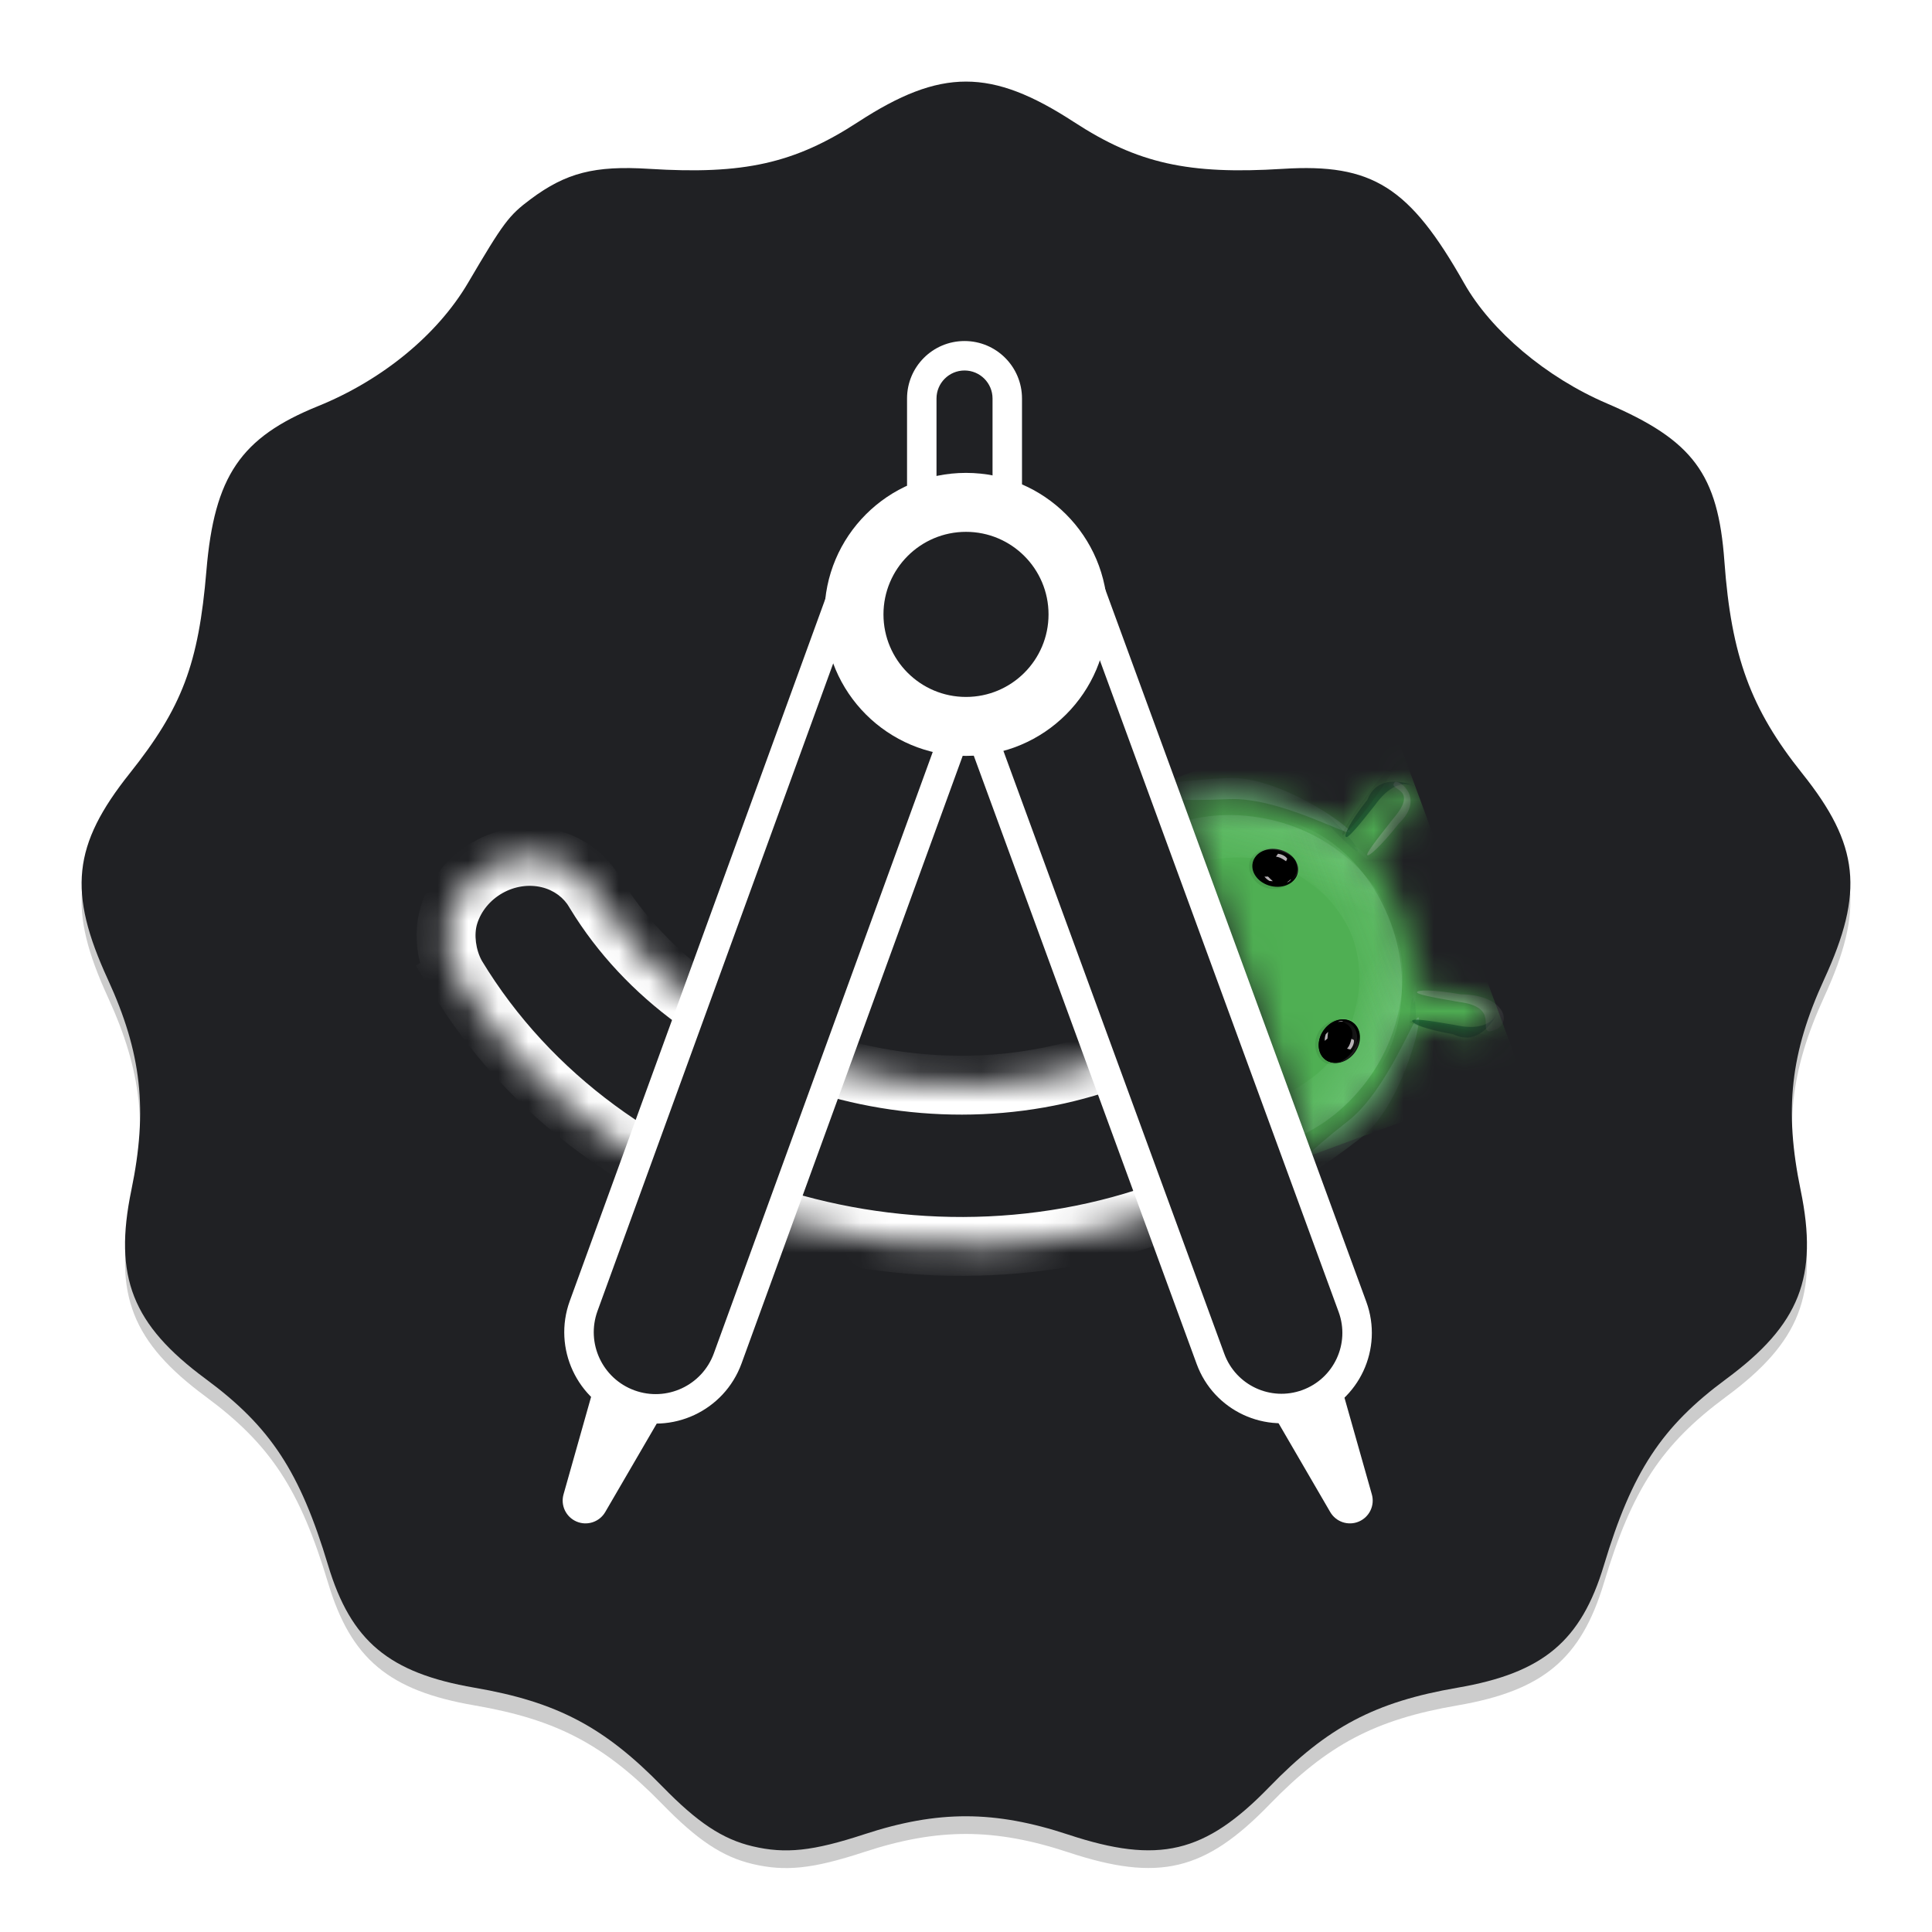 <svg width="64" height="64" viewBox="0 0 64 64" fill="none" xmlns="http://www.w3.org/2000/svg">
<g clip-path="url(#clip0_1345_987)">
<path opacity="0.2" d="M24.927 61.746C23.938 61.512 23.11 60.963 21.951 59.775C20.016 57.789 18.445 56.963 15.716 56.493C12.884 56.005 11.625 54.953 10.869 52.439C9.935 49.335 8.959 47.849 6.814 46.265C4.381 44.468 3.757 42.884 4.351 40.012C4.901 37.352 4.69 35.462 3.573 33.03C2.241 30.129 2.405 28.579 4.298 26.203C6.033 24.024 6.578 22.584 6.838 19.487C7.1 16.362 7.97 15.079 10.53 14.042C12.668 13.176 14.496 11.673 15.509 9.948C16.682 7.953 16.853 7.725 17.579 7.183C18.751 6.309 19.698 6.066 21.503 6.179C24.638 6.376 26.318 6 28.423 4.629C31.168 2.842 32.832 2.842 35.577 4.629C37.682 6 39.362 6.376 42.497 6.179C45.461 5.994 46.694 6.772 48.501 9.968C49.397 11.552 51.227 13.093 53.23 13.95C56.083 15.171 56.913 16.286 57.123 19.182C57.351 22.318 57.994 24.072 59.698 26.203C61.595 28.575 61.76 30.127 60.426 33.03C59.309 35.462 59.099 37.352 59.649 40.012C60.242 42.884 59.618 44.468 57.185 46.265C55.041 47.849 54.065 49.335 53.131 52.439C52.374 54.953 51.116 56.005 48.284 56.493C45.549 56.964 43.976 57.793 42.049 59.781C39.912 61.985 38.38 62.348 35.392 61.361C32.949 60.553 31.067 60.55 28.633 61.348C26.928 61.908 26.02 62.005 24.927 61.746V61.746Z" fill="black"/>
<path d="M24.927 61.16C23.938 60.926 23.11 60.377 21.951 59.189C20.016 57.203 18.445 56.377 15.716 55.907C12.884 55.419 11.625 54.367 10.869 51.853C9.935 48.749 8.959 47.263 6.814 45.679C4.381 43.882 3.757 42.298 4.351 39.426C4.901 36.767 4.69 34.876 3.573 32.444C2.241 29.543 2.405 27.993 4.298 25.617C6.033 23.438 6.578 21.998 6.838 18.901C7.1 15.776 7.97 14.494 10.53 13.456C12.668 12.59 14.496 11.087 15.509 9.362C16.682 7.367 16.853 7.139 17.579 6.597C18.751 5.723 19.698 5.48 21.503 5.593C24.638 5.79 26.318 5.414 28.423 4.043C31.168 2.256 32.832 2.256 35.577 4.043C37.682 5.414 39.362 5.79 42.497 5.593C45.461 5.408 46.694 6.186 48.501 9.382C49.397 10.966 51.227 12.507 53.23 13.364C56.083 14.585 56.913 15.7 57.123 18.596C57.351 21.732 57.994 23.486 59.698 25.617C61.595 27.989 61.76 29.541 60.426 32.444C59.309 34.876 59.099 36.767 59.649 39.426C60.242 42.298 59.618 43.882 57.185 45.679C55.041 47.263 54.065 48.749 53.131 51.853C52.374 54.367 51.116 55.419 48.284 55.907C45.549 56.378 43.976 57.207 42.049 59.195C39.912 61.399 38.38 61.762 35.392 60.775C32.949 59.967 31.067 59.964 28.633 60.762C26.928 61.322 26.02 61.419 24.927 61.16V61.16Z" fill="#202124"/>
<path d="M45.444 49.503C45.548 49.869 45.363 50.255 45.013 50.404C44.662 50.553 44.256 50.417 44.065 50.088L42.33 47.105L44.504 46.183L45.444 49.503Z" fill="white"/>
<mask id="mask0_1345_987" style="mask-type:alpha" maskUnits="userSpaceOnUse" x="39" y="25" width="11" height="14">
<path d="M44.143 37.783C44.37 37.63 44.585 37.463 44.788 37.284C44.959 37.133 45.12 36.973 45.273 36.805C45.468 36.59 45.647 36.362 45.81 36.123C46.01 35.831 46.184 35.522 46.331 35.201C46.392 35.066 46.449 34.929 46.501 34.79C46.614 34.489 46.704 34.179 46.769 33.863C46.774 33.864 46.778 33.864 46.783 33.865C47.03 33.908 47.277 33.951 47.524 33.993C47.765 34.035 48.006 34.077 48.247 34.119C48.421 34.149 48.594 34.179 48.767 34.209C48.808 34.216 48.849 34.219 48.889 34.217C49.001 34.212 49.106 34.175 49.194 34.113C49.216 34.098 49.237 34.081 49.257 34.063C49.276 34.045 49.294 34.025 49.311 34.004C49.369 33.933 49.41 33.847 49.428 33.75C49.443 33.665 49.439 33.578 49.417 33.495C49.407 33.46 49.395 33.427 49.379 33.394C49.365 33.367 49.35 33.342 49.333 33.317C49.271 33.229 49.184 33.158 49.081 33.117C49.043 33.102 49.004 33.09 48.963 33.083C48.79 33.053 48.617 33.023 48.443 32.993L47.72 32.867C47.473 32.825 47.226 32.782 46.979 32.739C46.952 32.734 46.925 32.729 46.898 32.725C46.898 32.704 46.899 32.684 46.899 32.664C46.907 31.923 46.782 31.169 46.51 30.433C46.503 30.413 46.495 30.393 46.488 30.373C46.239 29.721 45.893 29.134 45.472 28.623C45.423 28.564 45.373 28.506 45.322 28.449C45.339 28.43 45.355 28.41 45.371 28.39C45.531 28.198 45.691 28.005 45.851 27.812C46.007 27.623 46.163 27.435 46.319 27.247C46.431 27.111 46.544 26.976 46.656 26.841C46.683 26.809 46.705 26.775 46.724 26.739C46.775 26.64 46.795 26.53 46.785 26.423C46.782 26.393 46.777 26.364 46.769 26.335C46.76 26.3 46.748 26.266 46.733 26.234C46.697 26.156 46.643 26.087 46.575 26.032C46.499 25.971 46.411 25.932 46.321 25.915C46.295 25.91 46.268 25.907 46.241 25.906C46.215 25.905 46.188 25.905 46.162 25.908C46.054 25.918 45.95 25.958 45.862 26.027C45.83 26.052 45.801 26.08 45.774 26.112C45.662 26.247 45.55 26.383 45.438 26.518C45.282 26.706 45.126 26.895 44.969 27.083C44.809 27.276 44.65 27.468 44.49 27.661C44.489 27.663 44.487 27.665 44.486 27.666C44.25 27.483 44.003 27.317 43.745 27.17C43.591 27.082 43.433 27.001 43.272 26.926C42.951 26.777 42.618 26.656 42.276 26.562C41.997 26.486 41.712 26.429 41.424 26.393C41.199 26.364 40.972 26.348 40.743 26.343C40.473 26.339 40.201 26.352 39.929 26.382C39.658 26.413 39.387 26.462 39.117 26.53L43.429 38.197C43.675 38.075 43.915 37.937 44.143 37.783Z" fill="white"/>
</mask>
<g mask="url(#mask0_1345_987)">
<path d="M50.439 35.686L45.84 23.226L38.829 25.814L43.428 38.274L50.439 35.686Z" fill="#4FAF53"/>
<g opacity="0.8" filter="url(#filter0_f_1345_987)">
<path d="M46.169 31.043C45.754 32.6 44.375 29.159 41.976 28.519C39.576 27.879 36.667 30.176 37.083 28.619C37.847 27.471 39.925 26.572 42.325 27.212C44.724 27.852 46.173 29.852 46.169 31.043Z" fill="url(#paint0_linear_1345_987)" fill-opacity="0.3"/>
</g>
<g opacity="0.7" filter="url(#filter1_f_1345_987)">
<path d="M45.856 30.196C44.529 29.282 45.716 32.794 44.308 34.839C42.9 36.885 39.196 37.029 40.523 37.942C41.85 38.319 44.014 37.652 45.423 35.606C46.831 33.561 46.633 31.099 45.856 30.196Z" fill="url(#paint1_linear_1345_987)" fill-opacity="0.4"/>
</g>
<g opacity="0.6" filter="url(#filter2_f_1345_987)">
<path d="M40.684 25.772C39.016 25.849 37.672 26.068 37.681 26.261C37.69 26.454 39.049 26.549 40.716 26.473C42.383 26.396 44.733 27.752 44.724 27.559C44.715 27.366 42.351 25.696 40.684 25.772Z" fill="#8BD8A0"/>
</g>
<g opacity="0.5" filter="url(#filter3_f_1345_987)">
<path d="M45.084 37.691C43.766 38.717 42.602 39.424 42.483 39.271C42.364 39.118 43.336 38.163 44.653 37.138C45.97 36.113 46.875 33.556 46.994 33.708C47.113 33.861 46.401 36.666 45.084 37.691Z" fill="#8BD8A0"/>
</g>
<g opacity="0.7" filter="url(#filter4_f_1345_987)">
<path d="M45.541 26.68C44.943 27.435 44.651 27.776 44.584 27.723C44.517 27.67 44.701 27.243 45.299 26.488C45.661 25.549 46.783 25.987 46.85 26.04C46.916 26.093 46.305 25.605 45.541 26.68Z" fill="#0D652D"/>
</g>
<g opacity="0.1" filter="url(#filter5_f_1345_987)">
<path d="M44.467 27.662C44.525 27.705 44.968 27.204 45.458 26.544C45.948 25.883 46.299 25.313 46.241 25.27C46.184 25.228 45.74 25.729 45.25 26.389C44.76 27.05 44.41 27.62 44.467 27.662Z" fill="black"/>
</g>
<g opacity="0.3" filter="url(#filter6_f_1345_987)">
<path d="M46.15 27.121C45.524 27.91 45.243 28.287 45.296 28.329C45.349 28.371 45.717 28.064 46.343 27.274C47.246 26.403 46.288 25.785 46.201 25.913C45.946 26.194 47.05 26.075 46.15 27.121Z" fill="white"/>
</g>
<path opacity="0.15" d="M45.833 25.404C45.559 25.606 45.53 26.03 45.767 26.352C46.005 26.674 46.419 26.772 46.693 26.57C46.966 26.368 46.996 25.944 46.758 25.622C46.521 25.3 46.107 25.202 45.833 25.404Z" fill="url(#paint2_radial_1345_987)" fill-opacity="0.9"/>
<path opacity="0.15" d="M48.673 32.824C48.4 33.026 48.37 33.45 48.608 33.772C48.845 34.094 49.259 34.191 49.533 33.99C49.806 33.788 49.836 33.364 49.598 33.042C49.361 32.72 48.947 32.622 48.673 32.824Z" fill="url(#paint3_radial_1345_987)" fill-opacity="0.9"/>
<g opacity="0.1" filter="url(#filter7_f_1345_987)">
<path d="M46.704 33.846C46.719 33.776 47.383 33.858 48.187 34.029C48.992 34.2 49.632 34.395 49.617 34.465C49.602 34.535 48.938 34.453 48.134 34.282C47.329 34.111 46.689 33.916 46.704 33.846Z" fill="black"/>
</g>
<mask id="mask1_1345_987" style="mask-type:alpha" maskUnits="userSpaceOnUse" x="46" y="32" width="2" height="3">
<path d="M46.785 33.94C46.855 33.6 46.918 32.859 46.941 32.531L47.666 32.474L47.606 34.559C47.303 34.495 46.714 34.28 46.785 33.94Z" fill="black"/>
</mask>
<g mask="url(#mask1_1345_987)">
<g style="mix-blend-mode:multiply" opacity="0.3" filter="url(#filter8_f_1345_987)">
<path d="M46.894 34.087C46.92 33.515 46.884 33.049 46.813 33.046C46.741 33.042 46.706 33.482 46.679 34.053C46.653 34.625 46.645 35.113 46.717 35.116C46.788 35.119 46.867 34.659 46.894 34.087Z" fill="#0D652D"/>
</g>
<g style="mix-blend-mode:screen" opacity="0.3" filter="url(#filter9_f_1345_987)">
<path d="M46.914 32.929C46.931 32.766 46.919 32.632 46.887 32.629C46.856 32.625 46.836 32.75 46.819 32.913C46.802 33.075 46.795 33.215 46.826 33.218C46.858 33.221 46.898 33.092 46.914 32.929Z" fill="#81C995"/>
</g>
</g>
<mask id="mask2_1345_987" style="mask-type:alpha" maskUnits="userSpaceOnUse" x="44" y="26" width="2" height="3">
<path d="M44.317 27.58C44.596 27.788 45.135 28.299 45.37 28.528L45.95 28.088L44.518 26.571C44.335 26.821 44.038 27.373 44.317 27.58Z" fill="black"/>
</mask>
<g mask="url(#mask2_1345_987)">
<g style="mix-blend-mode:multiply" opacity="0.3" filter="url(#filter10_f_1345_987)">
<path d="M44.344 27.359C44.744 27.768 45.027 28.14 44.976 28.19C44.925 28.24 44.607 27.936 44.206 27.527C43.806 27.118 43.476 26.759 43.527 26.709C43.578 26.659 43.944 26.95 44.344 27.359Z" fill="#0D652D"/>
</g>
<g style="mix-blend-mode:screen" opacity="0.3" filter="url(#filter11_f_1345_987)">
<path d="M45.13 28.209C45.251 28.32 45.331 28.428 45.31 28.452C45.288 28.475 45.191 28.395 45.07 28.285C44.949 28.175 44.851 28.076 44.872 28.052C44.894 28.029 45.009 28.099 45.13 28.209Z" fill="#81C995"/>
</g>
</g>
<g opacity="0.7" filter="url(#filter12_f_1345_987)">
<path d="M48.188 33.953C47.239 33.79 46.794 33.731 46.779 33.815C46.765 33.898 47.187 34.094 48.136 34.257C49.032 34.716 49.575 33.64 49.59 33.556C49.604 33.472 49.475 34.244 48.188 33.953Z" fill="#0D652D"/>
</g>
<g opacity="0.3" filter="url(#filter13_f_1345_987)">
<path d="M48.342 33.192C47.376 33.026 46.928 32.935 46.94 32.865C46.952 32.794 47.419 32.771 48.385 32.937C49.962 32.95 50.162 34.056 49.343 34.165C48.983 34.145 49.673 33.362 48.342 33.192Z" fill="white"/>
</g>
</g>
<path d="M42.644 28.877C42.568 29.07 42.593 29.261 42.699 29.303C42.805 29.345 42.953 29.222 43.029 29.028C43.105 28.834 43.081 28.643 42.974 28.602C42.868 28.56 42.72 28.683 42.644 28.877Z" fill="url(#paint4_radial_1345_987)" fill-opacity="0.7"/>
<path d="M44.57 34.116C44.387 34.018 44.281 33.857 44.335 33.756C44.389 33.655 44.581 33.653 44.765 33.75C44.948 33.848 45.054 34.009 45 34.11C44.946 34.211 44.754 34.213 44.57 34.116Z" fill="url(#paint5_radial_1345_987)" fill-opacity="0.7"/>
<g style="mix-blend-mode:multiply" opacity="0.09" filter="url(#filter14_f_1345_987)">
<path d="M42.144 29.443C42.644 29.458 42.846 29.173 42.885 29.029C43.171 28.549 42.691 28.221 42.468 28.153C42.246 28.084 41.868 28.006 41.516 28.348C41.164 28.692 41.518 29.424 42.144 29.443Z" fill="#011B04"/>
</g>
<g style="mix-blend-mode:multiply" opacity="0.09" filter="url(#filter15_f_1345_987)">
<path d="M43.823 34.011C44.191 33.675 44.529 33.761 44.651 33.846C45.178 34.026 45.028 34.586 44.904 34.782C44.78 34.979 44.546 35.284 44.058 35.251C43.57 35.218 43.362 34.431 43.823 34.011Z" fill="#011B04"/>
</g>
<path d="M43.916 35.107C44.2 35.314 44.632 35.204 44.881 34.863C45.13 34.522 45.102 34.078 44.819 33.871C44.535 33.665 44.103 33.774 43.854 34.115C43.605 34.457 43.633 34.901 43.916 35.107Z" fill="black"/>
<g filter="url(#filter16_d_1345_987)">
<path d="M42.106 29.339C42.517 29.437 42.915 29.246 42.994 28.913C43.074 28.58 42.805 28.231 42.393 28.133C41.982 28.035 41.584 28.226 41.505 28.559C41.425 28.892 41.694 29.241 42.106 29.339Z" fill="black"/>
</g>
<g filter="url(#filter17_d_1345_987)">
<path d="M43.862 34.112C44.111 33.771 44.538 33.658 44.814 33.859C45.091 34.061 45.114 34.501 44.865 34.842C44.616 35.183 44.189 35.296 43.912 35.095C43.636 34.893 43.613 34.453 43.862 34.112Z" fill="black"/>
</g>
<mask id="mask3_1345_987" style="mask-type:alpha" maskUnits="userSpaceOnUse" x="41" y="28" width="3" height="2">
<path d="M42.106 29.339C42.517 29.437 42.915 29.246 42.995 28.913C43.074 28.58 42.805 28.231 42.393 28.133C41.982 28.035 41.584 28.226 41.505 28.559C41.425 28.892 41.695 29.241 42.106 29.339Z" fill="#202124"/>
</mask>
<g mask="url(#mask3_1345_987)">
<g filter="url(#filter18_f_1345_987)">
<path d="M42.439 28.205C42.104 28.09 41.795 28.177 41.677 28.25C41.907 28.105 42.158 28.034 42.478 28.147C42.654 28.209 42.792 28.352 42.874 28.463C42.888 28.48 42.899 28.497 42.908 28.512C42.927 28.541 42.941 28.566 42.949 28.584C42.937 28.564 42.925 28.54 42.908 28.512C42.898 28.497 42.887 28.48 42.874 28.463C42.813 28.386 42.7 28.294 42.439 28.205Z" fill="#D8D8D8" fill-opacity="0.29"/>
</g>
<g opacity="0.8" filter="url(#filter19_f_1345_987)">
<path d="M42.726 29.176C43.058 28.954 42.987 28.643 42.909 28.515C43.005 28.615 43.018 28.852 42.948 28.981C42.892 29.083 42.777 29.153 42.726 29.176Z" fill="url(#paint6_linear_1345_987)"/>
</g>
</g>
<mask id="mask4_1345_987" style="mask-type:alpha" maskUnits="userSpaceOnUse" x="43" y="33" width="3" height="3">
<path d="M43.863 34.112C44.112 33.771 44.538 33.658 44.815 33.859C45.092 34.061 45.114 34.501 44.865 34.842C44.616 35.183 44.19 35.296 43.913 35.095C43.636 34.893 43.614 34.453 43.863 34.112Z" fill="#202124"/>
</mask>
<g mask="url(#mask4_1345_987)">
<path d="M44.903 34.12C44.768 33.815 44.486 33.803 44.362 33.835C44.448 33.839 44.647 33.894 44.755 34.078C44.864 34.262 44.734 34.607 44.656 34.757L44.802 34.815C44.892 34.71 45.038 34.426 44.903 34.12Z" fill="url(#paint7_linear_1345_987)"/>
<g filter="url(#filter20_f_1345_987)">
<path d="M44.85 34.759C44.671 35.064 44.379 35.199 44.242 35.22C44.511 35.181 44.748 35.072 44.917 34.778C45.011 34.617 45.023 34.419 45.013 34.281C45.012 34.259 45.01 34.239 45.007 34.221C45.003 34.187 44.997 34.159 44.992 34.14C44.995 34.163 45.002 34.189 45.007 34.221C45.01 34.239 45.012 34.259 45.013 34.281C45.017 34.378 44.99 34.522 44.85 34.759Z" fill="#D8D8D8" fill-opacity="0.29"/>
</g>
</g>
<g opacity="0.8" filter="url(#filter21_f_1345_987)">
<path d="M42.641 28.446C42.571 28.333 42.409 28.289 42.337 28.281L42.268 28.376C42.292 28.378 42.357 28.391 42.424 28.422C42.491 28.453 42.571 28.507 42.602 28.53L42.641 28.446Z" fill="#E2DCE1"/>
</g>
<g opacity="0.8" filter="url(#filter22_f_1345_987)">
<path d="M44.849 34.45C44.87 34.579 44.781 34.715 44.733 34.767L44.623 34.739C44.639 34.722 44.678 34.671 44.707 34.605C44.736 34.54 44.76 34.448 44.768 34.411L44.849 34.45Z" fill="#E2DCE1"/>
</g>
<g opacity="0.8" filter="url(#filter23_f_1345_987)">
<path d="M42.165 29.191C42.111 29.145 42.035 29.069 42.005 29.037L41.886 29.04C41.949 29.12 42.027 29.169 42.059 29.184L42.165 29.191Z" fill="#E2DCE1"/>
</g>
<g opacity="0.8" filter="url(#filter24_f_1345_987)">
<path d="M42.695 29.204C42.722 29.185 42.758 29.149 42.773 29.133L42.732 29.148C42.706 29.179 42.654 29.214 42.631 29.227C42.641 29.227 42.669 29.222 42.695 29.204Z" fill="#E2DCE1"/>
</g>
<g opacity="0.8" filter="url(#filter25_f_1345_987)">
<path d="M43.996 34.181C43.985 34.252 43.977 34.358 43.974 34.403L43.883 34.478C43.878 34.376 43.906 34.288 43.92 34.256L43.996 34.181Z" fill="#E2DCE1"/>
</g>
<g opacity="0.8" filter="url(#filter26_f_1345_987)">
<path d="M44.391 33.827C44.423 33.824 44.474 33.828 44.496 33.83L44.455 33.846C44.415 33.839 44.353 33.847 44.327 33.851C44.335 33.845 44.359 33.831 44.391 33.827Z" fill="#E2DCE1"/>
</g>
<g opacity="0.3" filter="url(#filter27_f_1345_987)">
<path d="M45.161 35.941C43.65 36.498 45.667 33.389 44.807 31.059C43.947 28.729 40.394 27.676 41.905 27.118C43.284 27.081 45.217 28.261 46.077 30.59C46.936 32.92 46.137 35.257 45.161 35.941Z" fill="url(#paint8_linear_1345_987)" fill-opacity="0.4"/>
</g>
<g opacity="0.2" filter="url(#filter28_f_1345_987)">
<path d="M45.161 35.941C43.65 36.498 45.667 33.389 44.807 31.059C43.947 28.729 40.394 27.676 41.905 27.118C43.284 27.081 45.217 28.261 46.077 30.59C46.936 32.92 46.137 35.257 45.161 35.941Z" fill="url(#paint9_linear_1345_987)" fill-opacity="0.4"/>
</g>
<path fill-rule="evenodd" clip-rule="evenodd" d="M18.167 28.44C18.834 28.599 19.391 29.012 19.716 29.587L19.716 29.587C23.104 35.149 31.09 37.55 37.492 34.815L39.594 39.732C30.933 43.433 19.984 40.373 15.117 32.317L15.117 32.317C14.793 31.742 14.671 30.955 14.877 30.303C15.083 29.649 15.545 29.086 16.163 28.736C16.779 28.387 17.501 28.28 18.167 28.44Z" fill="#202124"/>
<mask id="mask5_1345_987" style="mask-type:alpha" maskUnits="userSpaceOnUse" x="14" y="28" width="26" height="14">
<path fill-rule="evenodd" clip-rule="evenodd" d="M18.167 28.44C18.834 28.599 19.391 29.012 19.716 29.587L19.716 29.587C23.104 35.149 31.09 37.55 37.492 34.815L39.594 39.732C30.933 43.433 19.984 40.373 15.117 32.317L15.117 32.317C14.793 31.742 14.671 30.955 14.877 30.303C15.083 29.649 15.545 29.086 16.163 28.736C16.779 28.387 17.501 28.28 18.167 28.44Z" fill="white"/>
</mask>
<g mask="url(#mask5_1345_987)">
<path d="M19.716 29.587L20.265 30.395L21.01 29.889L20.566 29.106L19.716 29.587ZM19.716 29.587L19.168 28.779L18.399 29.302L18.882 30.095L19.716 29.587ZM37.492 34.815L38.39 34.431L38.007 33.533L37.108 33.916L37.492 34.815ZM39.594 39.732L39.977 40.63L40.875 40.247L40.492 39.349L39.594 39.732ZM15.117 32.317L14.612 31.481L13.776 31.986L14.281 32.822L15.117 32.317ZM15.117 32.317L15.622 33.153L16.433 32.663L15.968 31.837L15.117 32.317ZM20.566 29.106C20.102 28.285 19.313 27.71 18.395 27.49L17.94 29.39C18.354 29.489 18.68 29.739 18.867 30.068L20.566 29.106ZM20.265 30.395L20.265 30.395L19.168 28.779L19.168 28.779L20.265 30.395ZM18.882 30.095C22.542 36.103 31.062 38.624 37.876 35.713L37.108 33.916C31.117 36.477 23.666 34.194 20.55 29.079L18.882 30.095ZM36.594 35.198L38.696 40.116L40.492 39.349L38.39 34.431L36.594 35.198ZM39.21 38.834C30.958 42.361 20.547 39.416 15.953 31.812L14.281 32.822C19.421 41.33 30.908 44.506 39.977 40.63L39.21 38.834ZM15.622 33.153L15.622 33.153L14.612 31.481L14.612 31.481L15.622 33.153ZM13.945 30.009C13.648 30.952 13.828 32.018 14.267 32.796L15.968 31.837C15.759 31.467 15.694 30.958 15.808 30.596L13.945 30.009ZM15.681 27.887C14.858 28.353 14.229 29.111 13.945 30.009L15.808 30.596C15.937 30.187 16.233 29.819 16.644 29.586L15.681 27.887ZM18.395 27.49C17.479 27.271 16.505 27.42 15.681 27.887L16.644 29.586C17.054 29.354 17.523 29.29 17.94 29.39L18.395 27.49Z" fill="white"/>
</g>
<path d="M18.668 49.502C18.564 49.869 18.749 50.255 19.1 50.404C19.45 50.553 19.857 50.418 20.049 50.089L21.773 47.127L19.6 46.205L18.668 49.502Z" fill="white"/>
<path d="M33.367 13.201C33.367 12.419 32.733 11.785 31.951 11.785C31.169 11.785 30.535 12.419 30.535 13.201V16.814C30.535 17.596 31.169 18.23 31.951 18.23C32.733 18.23 33.367 17.596 33.367 16.814V13.201Z" fill="#202124"/>
<path fill-rule="evenodd" clip-rule="evenodd" d="M31.951 12.273C31.439 12.273 31.023 12.689 31.023 13.201V16.814C31.023 17.327 31.439 17.742 31.951 17.742C32.464 17.742 32.879 17.327 32.879 16.814V13.201C32.879 12.689 32.464 12.273 31.951 12.273ZM30.047 13.201C30.047 12.149 30.899 11.297 31.951 11.297C33.003 11.297 33.855 12.149 33.855 13.201V16.814C33.855 17.866 33.003 18.719 31.951 18.719C30.899 18.719 30.047 17.866 30.047 16.814V13.201Z" fill="white"/>
<path d="M28.219 18.852C28.698 17.535 30.155 16.855 31.473 17.335C32.791 17.814 33.47 19.271 32.99 20.589L24.106 44.999C23.626 46.317 22.169 46.996 20.852 46.517C19.534 46.037 18.855 44.58 19.334 43.262L28.219 18.852Z" fill="#202124"/>
<path fill-rule="evenodd" clip-rule="evenodd" d="M31.306 17.794C32.37 18.181 32.919 19.358 32.532 20.422L23.647 44.832C23.26 45.896 22.083 46.445 21.019 46.058C19.954 45.67 19.406 44.494 19.793 43.429L28.677 19.019C29.065 17.955 30.242 17.406 31.306 17.794ZM33.449 20.756C34.021 19.185 33.211 17.448 31.64 16.876C30.069 16.304 28.332 17.114 27.76 18.685L18.875 43.095C18.303 44.666 19.113 46.404 20.685 46.975C22.256 47.547 23.993 46.737 24.565 45.166L33.449 20.756Z" fill="white"/>
<path d="M35.842 18.836L44.803 43.292C45.279 44.593 44.609 46.033 43.307 46.507C42.01 46.98 40.574 46.312 40.099 45.015L31.138 20.56C30.662 19.259 31.332 17.818 32.633 17.345C33.931 16.872 35.367 17.54 35.842 18.836Z" fill="#202124"/>
<path fill-rule="evenodd" clip-rule="evenodd" d="M35.383 19.004C35.001 17.96 33.845 17.423 32.8 17.803L32.8 17.803C31.752 18.185 31.213 19.345 31.597 20.392L31.597 20.392L40.557 44.847L40.557 44.847C40.94 45.891 42.095 46.429 43.14 46.048C44.188 45.667 44.728 44.507 44.344 43.46L35.383 19.004ZM32.466 16.886C34.017 16.321 35.732 17.119 36.3 18.668L36.3 18.668L45.261 43.124L44.802 43.292L45.261 43.124C45.83 44.678 45.03 46.4 43.474 46.966C41.923 47.531 40.208 46.733 39.641 45.183M39.641 45.183L30.68 20.728C30.68 20.728 30.68 20.728 30.68 20.728C30.11 19.173 30.911 17.452 32.466 16.886" fill="white"/>
<path d="M32 24.064C34.05 24.064 35.711 22.402 35.711 20.353C35.711 18.303 34.05 16.642 32 16.642C29.951 16.642 28.289 18.303 28.289 20.353C28.289 22.402 29.951 24.064 32 24.064Z" fill="#202124"/>
<path fill-rule="evenodd" clip-rule="evenodd" d="M32 17.618C30.49 17.618 29.266 18.843 29.266 20.353C29.266 21.863 30.49 23.087 32 23.087C33.51 23.087 34.734 21.863 34.734 20.353C34.734 18.843 33.51 17.618 32 17.618ZM27.312 20.353C27.312 17.764 29.411 15.665 32 15.665C34.589 15.665 36.688 17.764 36.688 20.353C36.688 22.942 34.589 25.04 32 25.04C29.411 25.04 27.312 22.942 27.312 20.353Z" fill="white"/>
</g>
<defs>
<filter id="filter0_f_1345_987" x="36.809" y="26.765" width="9.595" height="4.913" filterUnits="userSpaceOnUse" color-interpolation-filters="sRGB">
<feFlood flood-opacity="0" result="BackgroundImageFix"/>
<feBlend mode="normal" in="SourceGraphic" in2="BackgroundImageFix" result="shape"/>
<feGaussianBlur stdDeviation="0.117" result="effect1_foregroundBlur_1345_987"/>
</filter>
<filter id="filter1_f_1345_987" x="39.89" y="29.696" width="6.922" height="8.697" filterUnits="userSpaceOnUse" color-interpolation-filters="sRGB">
<feFlood flood-opacity="0" result="BackgroundImageFix"/>
<feBlend mode="normal" in="SourceGraphic" in2="BackgroundImageFix" result="shape"/>
<feGaussianBlur stdDeviation="0.176" result="effect1_foregroundBlur_1345_987"/>
</filter>
<filter id="filter2_f_1345_987" x="37.505" y="25.594" width="7.395" height="2.159" filterUnits="userSpaceOnUse" color-interpolation-filters="sRGB">
<feFlood flood-opacity="0" result="BackgroundImageFix"/>
<feBlend mode="normal" in="SourceGraphic" in2="BackgroundImageFix" result="shape"/>
<feGaussianBlur stdDeviation="0.088" result="effect1_foregroundBlur_1345_987"/>
</filter>
<filter id="filter3_f_1345_987" x="42.298" y="33.526" width="4.885" height="5.941" filterUnits="userSpaceOnUse" color-interpolation-filters="sRGB">
<feFlood flood-opacity="0" result="BackgroundImageFix"/>
<feBlend mode="normal" in="SourceGraphic" in2="BackgroundImageFix" result="shape"/>
<feGaussianBlur stdDeviation="0.088" result="effect1_foregroundBlur_1345_987"/>
</filter>
<filter id="filter4_f_1345_987" x="44.337" y="25.658" width="2.752" height="2.305" filterUnits="userSpaceOnUse" color-interpolation-filters="sRGB">
<feFlood flood-opacity="0" result="BackgroundImageFix"/>
<feBlend mode="normal" in="SourceGraphic" in2="BackgroundImageFix" result="shape"/>
<feGaussianBlur stdDeviation="0.117" result="effect1_foregroundBlur_1345_987"/>
</filter>
<filter id="filter5_f_1345_987" x="44.403" y="25.209" width="1.903" height="2.514" filterUnits="userSpaceOnUse" color-interpolation-filters="sRGB">
<feFlood flood-opacity="0" result="BackgroundImageFix"/>
<feBlend mode="normal" in="SourceGraphic" in2="BackgroundImageFix" result="shape"/>
<feGaussianBlur stdDeviation="0.029" result="effect1_foregroundBlur_1345_987"/>
</filter>
<filter id="filter6_f_1345_987" x="45.114" y="25.721" width="1.789" height="2.788" filterUnits="userSpaceOnUse" color-interpolation-filters="sRGB">
<feFlood flood-opacity="0" result="BackgroundImageFix"/>
<feBlend mode="normal" in="SourceGraphic" in2="BackgroundImageFix" result="shape"/>
<feGaussianBlur stdDeviation="0.088" result="effect1_foregroundBlur_1345_987"/>
</filter>
<filter id="filter7_f_1345_987" x="46.645" y="33.763" width="3.03" height="0.786" filterUnits="userSpaceOnUse" color-interpolation-filters="sRGB">
<feFlood flood-opacity="0" result="BackgroundImageFix"/>
<feBlend mode="normal" in="SourceGraphic" in2="BackgroundImageFix" result="shape"/>
<feGaussianBlur stdDeviation="0.029" result="effect1_foregroundBlur_1345_987"/>
</filter>
<filter id="filter8_f_1345_987" x="46.543" y="32.929" width="0.476" height="2.304" filterUnits="userSpaceOnUse" color-interpolation-filters="sRGB">
<feFlood flood-opacity="0" result="BackgroundImageFix"/>
<feBlend mode="normal" in="SourceGraphic" in2="BackgroundImageFix" result="shape"/>
<feGaussianBlur stdDeviation="0.059" result="effect1_foregroundBlur_1345_987"/>
</filter>
<filter id="filter9_f_1345_987" x="46.734" y="32.558" width="0.258" height="0.73" filterUnits="userSpaceOnUse" color-interpolation-filters="sRGB">
<feFlood flood-opacity="0" result="BackgroundImageFix"/>
<feBlend mode="normal" in="SourceGraphic" in2="BackgroundImageFix" result="shape"/>
<feGaussianBlur stdDeviation="0.035" result="effect1_foregroundBlur_1345_987"/>
</filter>
<filter id="filter10_f_1345_987" x="43.405" y="26.586" width="1.694" height="1.727" filterUnits="userSpaceOnUse" color-interpolation-filters="sRGB">
<feFlood flood-opacity="0" result="BackgroundImageFix"/>
<feBlend mode="normal" in="SourceGraphic" in2="BackgroundImageFix" result="shape"/>
<feGaussianBlur stdDeviation="0.059" result="effect1_foregroundBlur_1345_987"/>
</filter>
<filter id="filter11_f_1345_987" x="44.799" y="27.977" width="0.585" height="0.549" filterUnits="userSpaceOnUse" color-interpolation-filters="sRGB">
<feFlood flood-opacity="0" result="BackgroundImageFix"/>
<feBlend mode="normal" in="SourceGraphic" in2="BackgroundImageFix" result="shape"/>
<feGaussianBlur stdDeviation="0.035" result="effect1_foregroundBlur_1345_987"/>
</filter>
<filter id="filter12_f_1345_987" x="46.545" y="33.316" width="3.28" height="1.289" filterUnits="userSpaceOnUse" color-interpolation-filters="sRGB">
<feFlood flood-opacity="0" result="BackgroundImageFix"/>
<feBlend mode="normal" in="SourceGraphic" in2="BackgroundImageFix" result="shape"/>
<feGaussianBlur stdDeviation="0.117" result="effect1_foregroundBlur_1345_987"/>
</filter>
<filter id="filter13_f_1345_987" x="46.764" y="32.636" width="3.227" height="1.705" filterUnits="userSpaceOnUse" color-interpolation-filters="sRGB">
<feFlood flood-opacity="0" result="BackgroundImageFix"/>
<feBlend mode="normal" in="SourceGraphic" in2="BackgroundImageFix" result="shape"/>
<feGaussianBlur stdDeviation="0.088" result="effect1_foregroundBlur_1345_987"/>
</filter>
<filter id="filter14_f_1345_987" x="41.342" y="28.058" width="1.667" height="1.42" filterUnits="userSpaceOnUse" color-interpolation-filters="sRGB">
<feFlood flood-opacity="0" result="BackgroundImageFix"/>
<feBlend mode="normal" in="SourceGraphic" in2="BackgroundImageFix" result="shape"/>
<feGaussianBlur stdDeviation="0.018" result="effect1_foregroundBlur_1345_987"/>
</filter>
<filter id="filter15_f_1345_987" x="43.531" y="33.734" width="1.528" height="1.554" filterUnits="userSpaceOnUse" color-interpolation-filters="sRGB">
<feFlood flood-opacity="0" result="BackgroundImageFix"/>
<feBlend mode="normal" in="SourceGraphic" in2="BackgroundImageFix" result="shape"/>
<feGaussianBlur stdDeviation="0.018" result="effect1_foregroundBlur_1345_987"/>
</filter>
<filter id="filter16_d_1345_987" x="41.473" y="28.107" width="1.541" height="1.281" filterUnits="userSpaceOnUse" color-interpolation-filters="sRGB">
<feFlood flood-opacity="0" result="BackgroundImageFix"/>
<feColorMatrix in="SourceAlpha" type="matrix" values="0 0 0 0 0 0 0 0 0 0 0 0 0 0 0 0 0 0 127 0" result="hardAlpha"/>
<feOffset dx="-0.006" dy="0.012"/>
<feGaussianBlur stdDeviation="0.006"/>
<feComposite in2="hardAlpha" operator="out"/>
<feColorMatrix type="matrix" values="0 0 0 0 0.016 0 0 0 0 0.231 0 0 0 0 0.067 0 0 0 0.7 0"/>
<feBlend mode="normal" in2="BackgroundImageFix" result="effect1_dropShadow_1345_987"/>
<feBlend mode="normal" in="SourceGraphic" in2="effect1_dropShadow_1345_987" result="shape"/>
</filter>
<filter id="filter17_d_1345_987" x="43.672" y="33.759" width="1.372" height="1.459" filterUnits="userSpaceOnUse" color-interpolation-filters="sRGB">
<feFlood flood-opacity="0" result="BackgroundImageFix"/>
<feColorMatrix in="SourceAlpha" type="matrix" values="0 0 0 0 0 0 0 0 0 0 0 0 0 0 0 0 0 0 127 0" result="hardAlpha"/>
<feOffset dx="-0.006" dy="0.012"/>
<feGaussianBlur stdDeviation="0.006"/>
<feComposite in2="hardAlpha" operator="out"/>
<feColorMatrix type="matrix" values="0 0 0 0 0.016 0 0 0 0 0.231 0 0 0 0 0.067 0 0 0 0.7 0"/>
<feBlend mode="normal" in2="BackgroundImageFix" result="effect1_dropShadow_1345_987"/>
<feBlend mode="normal" in="SourceGraphic" in2="effect1_dropShadow_1345_987" result="shape"/>
</filter>
<filter id="filter18_f_1345_987" x="41.665" y="28.079" width="1.296" height="0.516" filterUnits="userSpaceOnUse" color-interpolation-filters="sRGB">
<feFlood flood-opacity="0" result="BackgroundImageFix"/>
<feBlend mode="normal" in="SourceGraphic" in2="BackgroundImageFix" result="shape"/>
<feGaussianBlur stdDeviation="0.006" result="effect1_foregroundBlur_1345_987"/>
</filter>
<filter id="filter19_f_1345_987" x="42.723" y="28.512" width="0.272" height="0.666" filterUnits="userSpaceOnUse" color-interpolation-filters="sRGB">
<feFlood flood-opacity="0" result="BackgroundImageFix"/>
<feBlend mode="normal" in="SourceGraphic" in2="BackgroundImageFix" result="shape"/>
<feGaussianBlur stdDeviation="0.001" result="effect1_foregroundBlur_1345_987"/>
</filter>
<filter id="filter20_f_1345_987" x="44.23" y="34.129" width="0.797" height="1.103" filterUnits="userSpaceOnUse" color-interpolation-filters="sRGB">
<feFlood flood-opacity="0" result="BackgroundImageFix"/>
<feBlend mode="normal" in="SourceGraphic" in2="BackgroundImageFix" result="shape"/>
<feGaussianBlur stdDeviation="0.006" result="effect1_foregroundBlur_1345_987"/>
</filter>
<filter id="filter21_f_1345_987" x="42.256" y="28.269" width="0.396" height="0.272" filterUnits="userSpaceOnUse" color-interpolation-filters="sRGB">
<feFlood flood-opacity="0" result="BackgroundImageFix"/>
<feBlend mode="normal" in="SourceGraphic" in2="BackgroundImageFix" result="shape"/>
<feGaussianBlur stdDeviation="0.006" result="effect1_foregroundBlur_1345_987"/>
</filter>
<filter id="filter22_f_1345_987" x="44.612" y="34.399" width="0.253" height="0.379" filterUnits="userSpaceOnUse" color-interpolation-filters="sRGB">
<feFlood flood-opacity="0" result="BackgroundImageFix"/>
<feBlend mode="normal" in="SourceGraphic" in2="BackgroundImageFix" result="shape"/>
<feGaussianBlur stdDeviation="0.006" result="effect1_foregroundBlur_1345_987"/>
</filter>
<filter id="filter23_f_1345_987" x="41.88" y="29.032" width="0.291" height="0.166" filterUnits="userSpaceOnUse" color-interpolation-filters="sRGB">
<feFlood flood-opacity="0" result="BackgroundImageFix"/>
<feBlend mode="normal" in="SourceGraphic" in2="BackgroundImageFix" result="shape"/>
<feGaussianBlur stdDeviation="0.003" result="effect1_foregroundBlur_1345_987"/>
</filter>
<filter id="filter24_f_1345_987" x="42.625" y="29.127" width="0.154" height="0.106" filterUnits="userSpaceOnUse" color-interpolation-filters="sRGB">
<feFlood flood-opacity="0" result="BackgroundImageFix"/>
<feBlend mode="normal" in="SourceGraphic" in2="BackgroundImageFix" result="shape"/>
<feGaussianBlur stdDeviation="0.003" result="effect1_foregroundBlur_1345_987"/>
</filter>
<filter id="filter25_f_1345_987" x="43.876" y="34.175" width="0.126" height="0.309" filterUnits="userSpaceOnUse" color-interpolation-filters="sRGB">
<feFlood flood-opacity="0" result="BackgroundImageFix"/>
<feBlend mode="normal" in="SourceGraphic" in2="BackgroundImageFix" result="shape"/>
<feGaussianBlur stdDeviation="0.003" result="effect1_foregroundBlur_1345_987"/>
</filter>
<filter id="filter26_f_1345_987" x="44.321" y="33.82" width="0.181" height="0.037" filterUnits="userSpaceOnUse" color-interpolation-filters="sRGB">
<feFlood flood-opacity="0" result="BackgroundImageFix"/>
<feBlend mode="normal" in="SourceGraphic" in2="BackgroundImageFix" result="shape"/>
<feGaussianBlur stdDeviation="0.003" result="effect1_foregroundBlur_1345_987"/>
</filter>
<filter id="filter27_f_1345_987" x="41.301" y="26.883" width="5.376" height="9.357" filterUnits="userSpaceOnUse" color-interpolation-filters="sRGB">
<feFlood flood-opacity="0" result="BackgroundImageFix"/>
<feBlend mode="normal" in="SourceGraphic" in2="BackgroundImageFix" result="shape"/>
<feGaussianBlur stdDeviation="0.117" result="effect1_foregroundBlur_1345_987"/>
</filter>
<filter id="filter28_f_1345_987" x="41.301" y="26.883" width="5.376" height="9.357" filterUnits="userSpaceOnUse" color-interpolation-filters="sRGB">
<feFlood flood-opacity="0" result="BackgroundImageFix"/>
<feBlend mode="normal" in="SourceGraphic" in2="BackgroundImageFix" result="shape"/>
<feGaussianBlur stdDeviation="0.117" result="effect1_foregroundBlur_1345_987"/>
</filter>
<linearGradient id="paint0_linear_1345_987" x1="42.347" y1="27.128" x2="41.767" y2="29.303" gradientUnits="userSpaceOnUse">
<stop stop-color="#A8F0B9"/>
<stop offset="1" stop-color="#ADEEBC" stop-opacity="0"/>
</linearGradient>
<linearGradient id="paint1_linear_1345_987" x1="45.494" y1="35.655" x2="43.64" y2="34.379" gradientUnits="userSpaceOnUse">
<stop stop-color="#A8F0B9"/>
<stop offset="1" stop-color="#ADEEBC" stop-opacity="0"/>
</linearGradient>
<radialGradient id="paint2_radial_1345_987" cx="0" cy="0" r="1" gradientUnits="userSpaceOnUse" gradientTransform="translate(46.263 25.987) rotate(-126.921) scale(0.455 0.33)">
<stop stop-color="white"/>
<stop offset="0.948" stop-color="white" stop-opacity="0"/>
</radialGradient>
<radialGradient id="paint3_radial_1345_987" cx="0" cy="0" r="1" gradientUnits="userSpaceOnUse" gradientTransform="translate(49.103 33.407) rotate(-126.921) scale(0.455 0.33)">
<stop stop-color="white"/>
<stop offset="0.948" stop-color="white" stop-opacity="0"/>
</radialGradient>
<radialGradient id="paint4_radial_1345_987" cx="0" cy="0" r="1" gradientUnits="userSpaceOnUse" gradientTransform="translate(42.837 28.952) rotate(-157.024) scale(0.178 0.323)">
<stop stop-color="#93E19F"/>
<stop offset="1" stop-color="#93E19F" stop-opacity="0"/>
</radialGradient>
<radialGradient id="paint5_radial_1345_987" cx="0" cy="0" r="1" gradientUnits="userSpaceOnUse" gradientTransform="translate(44.668 33.933) rotate(116.504) scale(0.178 0.323)">
<stop stop-color="#93E19F"/>
<stop offset="1" stop-color="#93E19F" stop-opacity="0"/>
</radialGradient>
<linearGradient id="paint6_linear_1345_987" x1="43.068" y1="28.498" x2="42.561" y2="28.712" gradientUnits="userSpaceOnUse">
<stop stop-color="#E2DDE2"/>
<stop offset="1" stop-color="#E2DDE2" stop-opacity="0"/>
</linearGradient>
<linearGradient id="paint7_linear_1345_987" x1="44.932" y1="34.196" x2="44.507" y2="34.353" gradientUnits="userSpaceOnUse">
<stop stop-color="#373637"/>
<stop offset="1" stop-color="#373637" stop-opacity="0"/>
</linearGradient>
<linearGradient id="paint8_linear_1345_987" x1="46.158" y1="30.561" x2="44.046" y2="31.34" gradientUnits="userSpaceOnUse">
<stop stop-color="#A8F0B9"/>
<stop offset="1" stop-color="#ADEEBC" stop-opacity="0"/>
</linearGradient>
<linearGradient id="paint9_linear_1345_987" x1="46.158" y1="30.561" x2="44.046" y2="31.34" gradientUnits="userSpaceOnUse">
<stop stop-color="#A8F0B9"/>
<stop offset="1" stop-color="#ADEEBC" stop-opacity="0"/>
</linearGradient>
<clipPath id="clip0_1345_987">
<rect x="2" y="2" width="60" height="60" rx="2.344" fill="white"/>
</clipPath>
</defs>
</svg>

